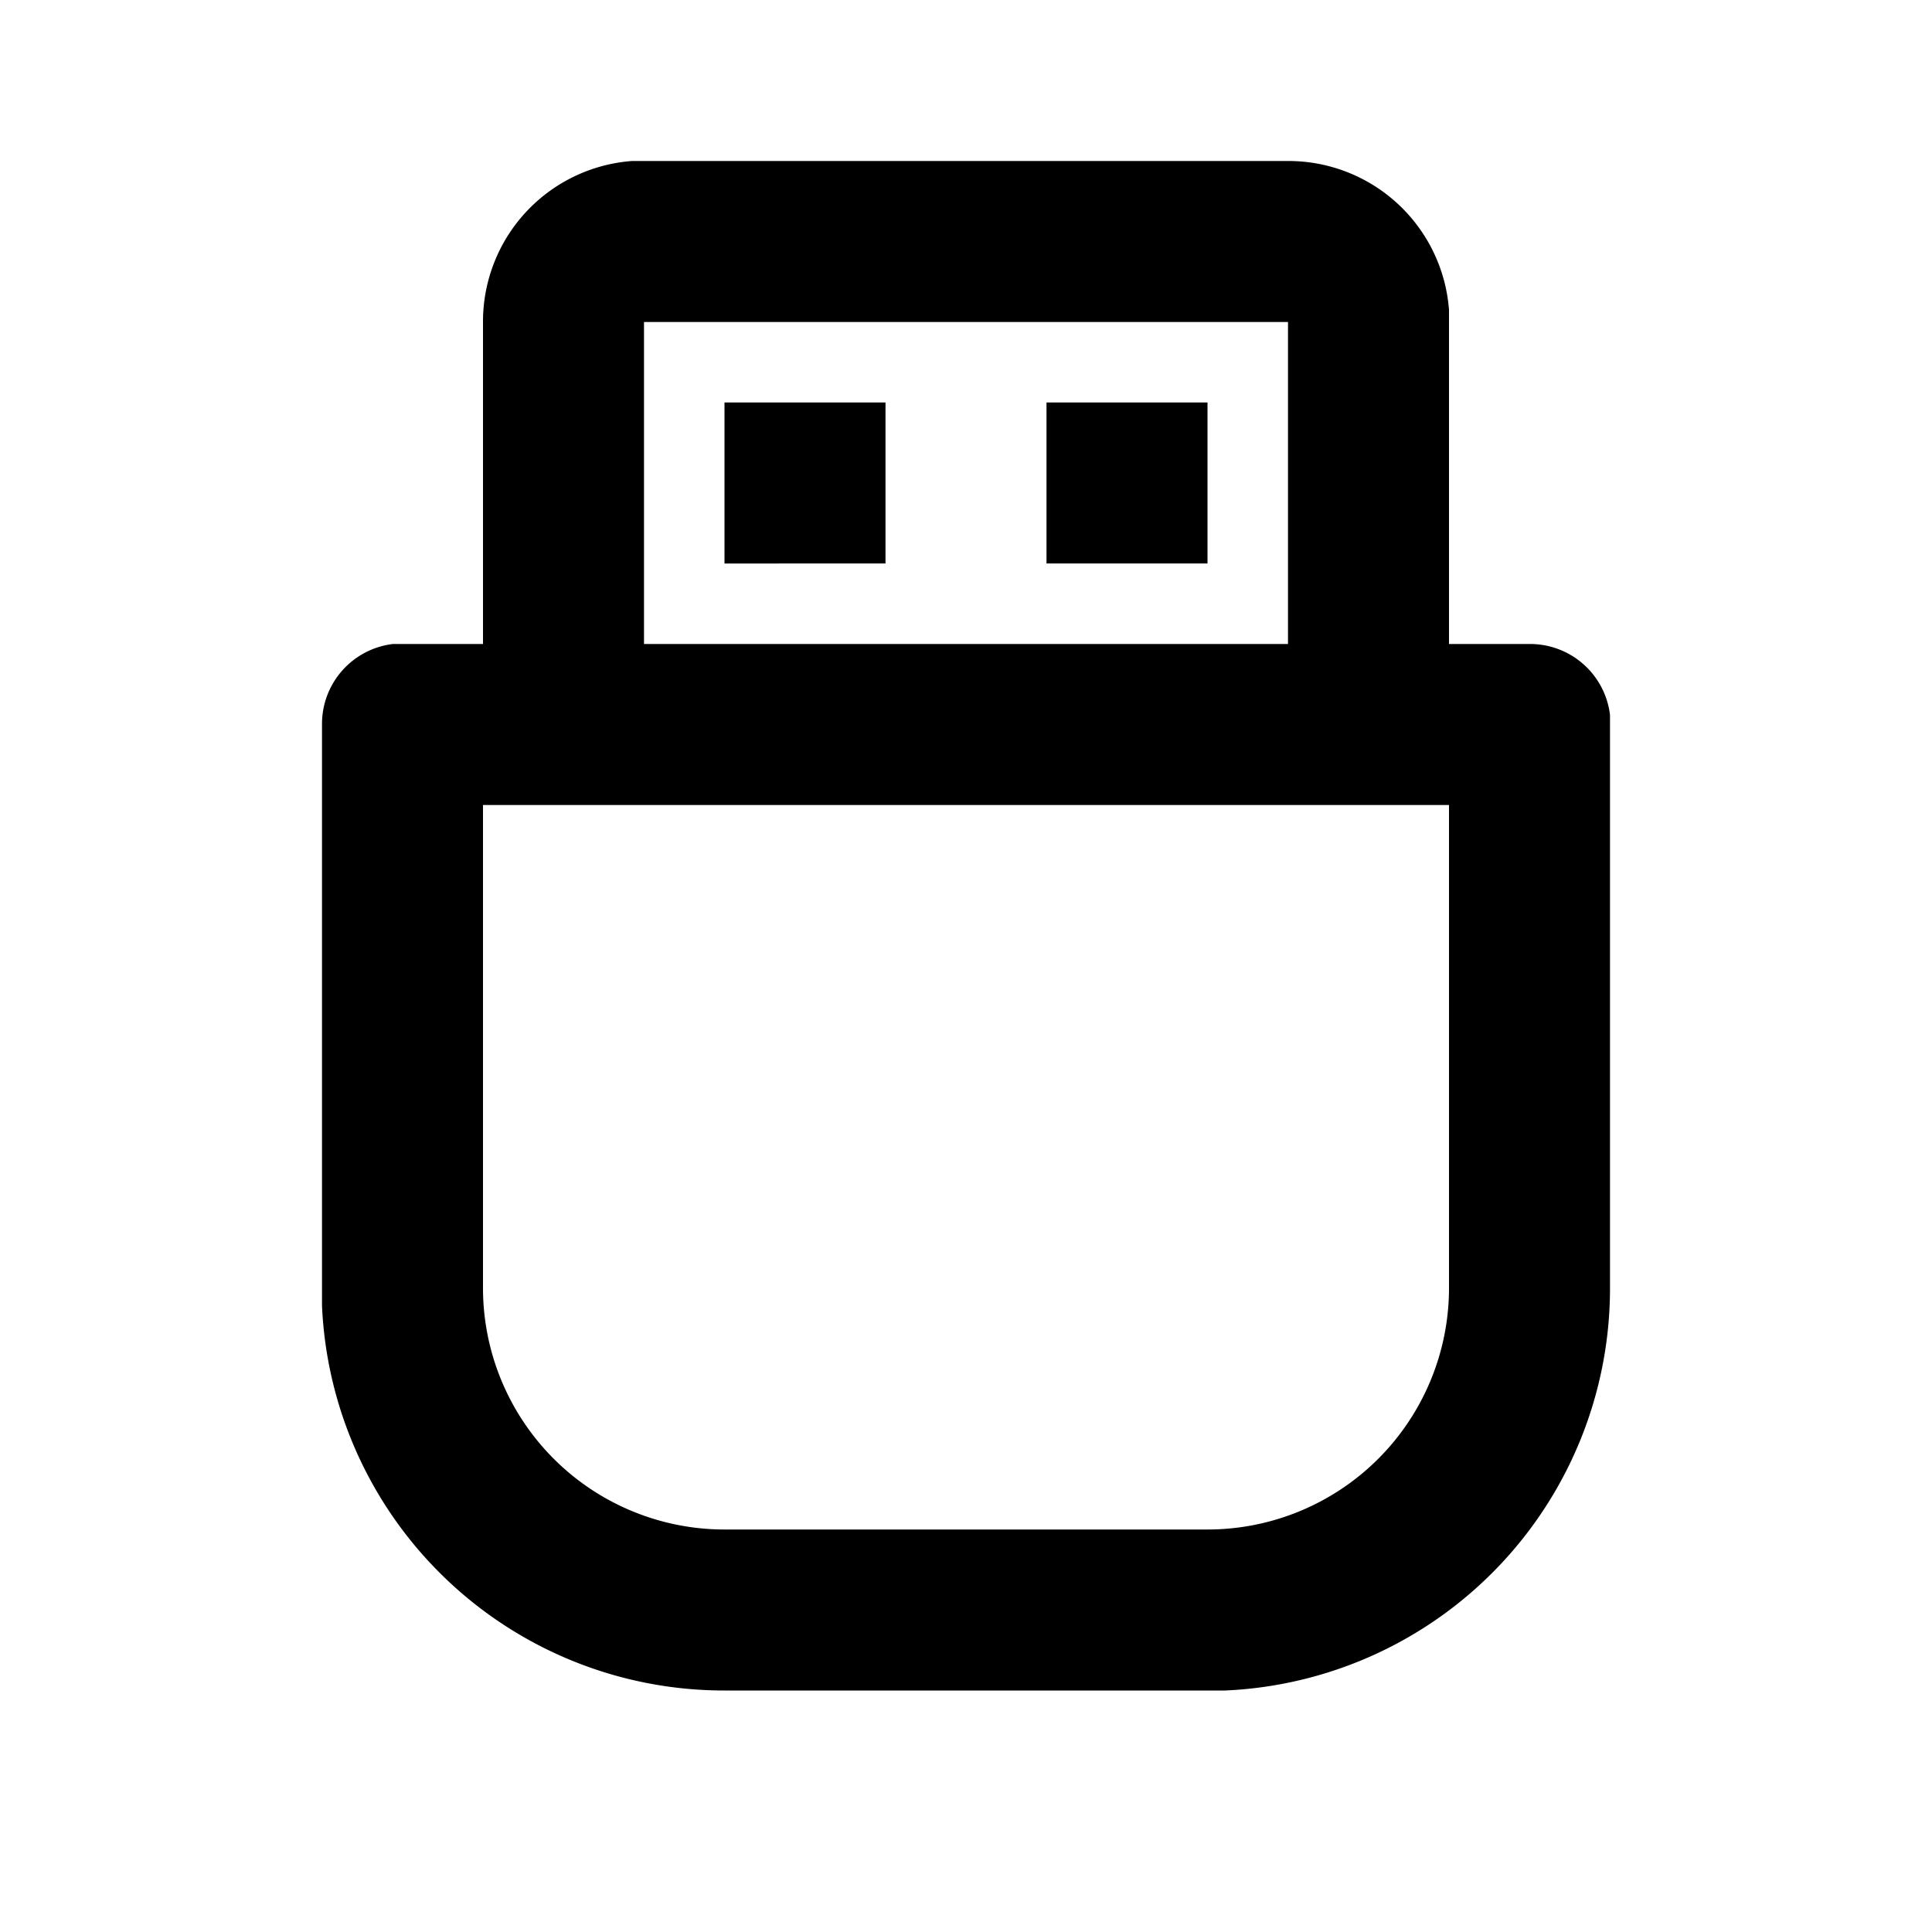 <svg xmlns="http://www.w3.org/2000/svg" width="24" height="24" viewBox="0 0 24 24"><path d="M16 2a2 2 0 0 1 2 1.85V8h1a1 1 0 0 1 1 .88V16a5 5 0 0 1-4.78 5H9a5 5 0 0 1-5-4.78V9a1 1 0 0 1 .88-1H6V4a2 2 0 0 1 1.85-2H16Zm2 8H6v6a3 3 0 0 0 3 3h6a3 3 0 0 0 3-3v-6Zm-2-6H8v4h8V4Zm-5 1v2H9V5h2Zm4 0v2h-2V5h2Z"/></svg>